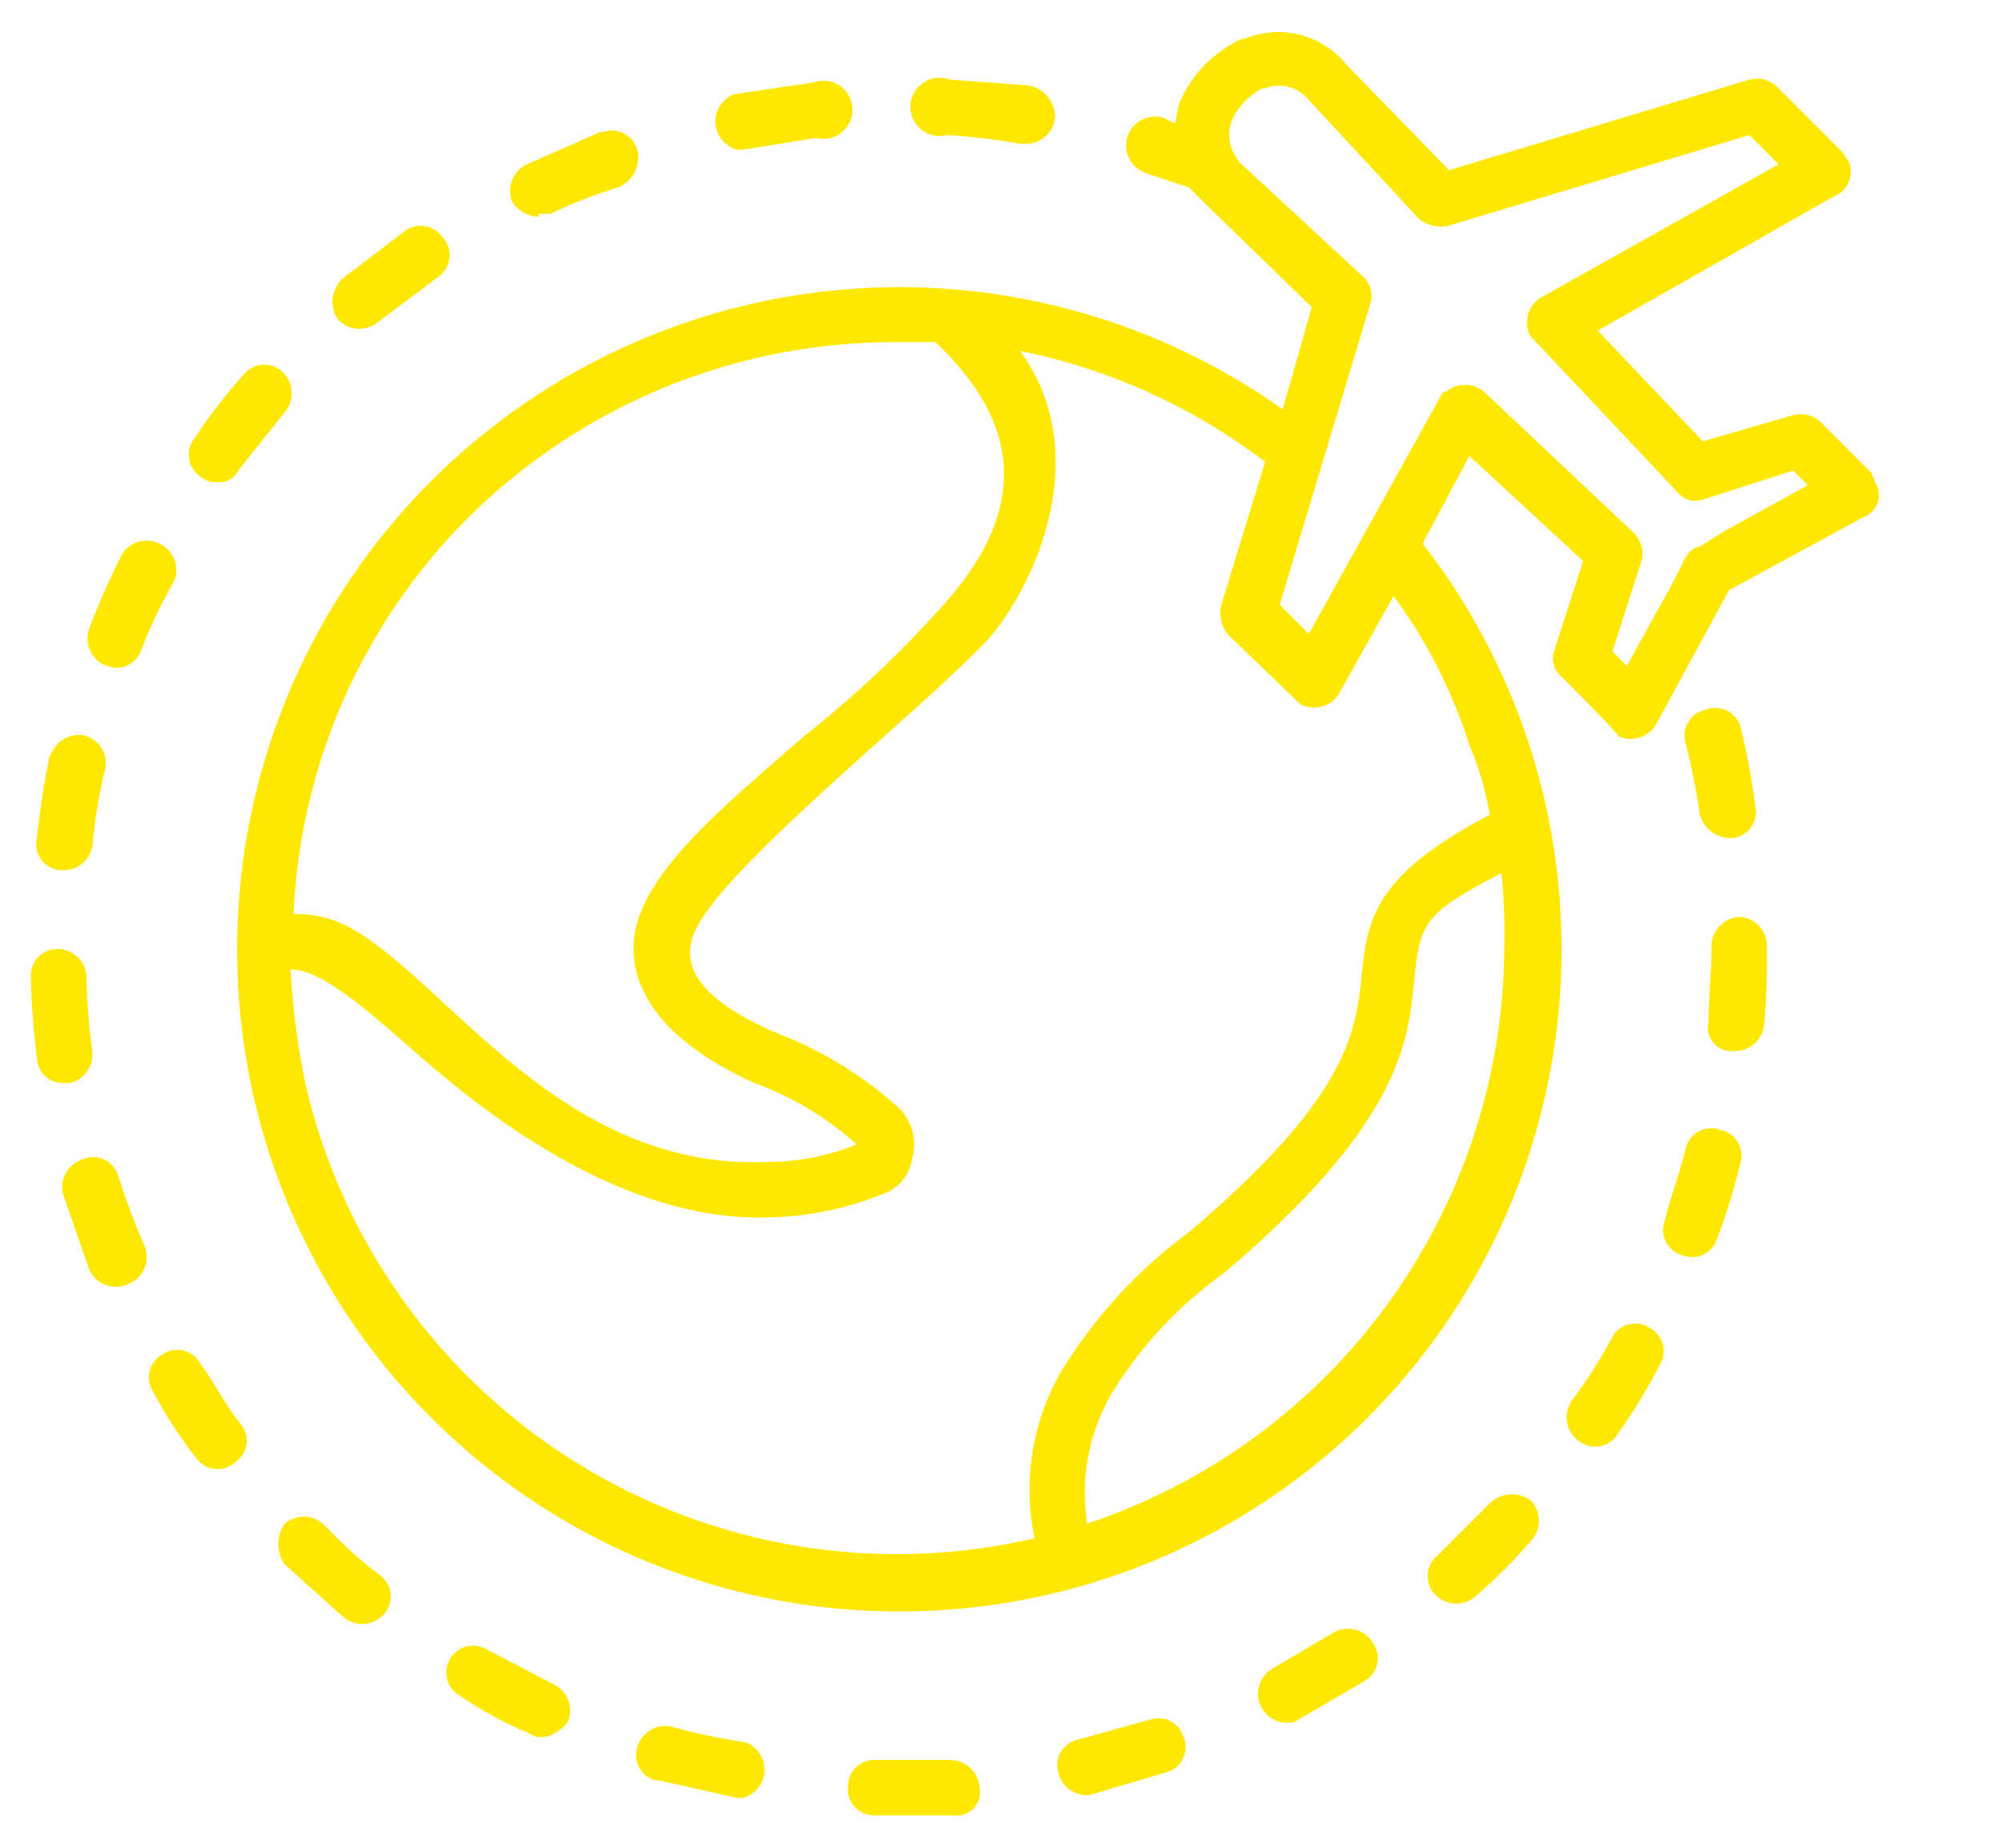 <svg width="13" height="12" viewBox="0 0 13 12" fill="none" xmlns="http://www.w3.org/2000/svg">
<g clip-path="url(#clip0)">
<path fill-rule="evenodd" clip-rule="evenodd" d="M11.36 0.517L9.409 1.105L8.746 0.423C8.669 0.326 8.562 0.257 8.442 0.226C8.323 0.195 8.196 0.205 8.082 0.252H8.063C7.888 0.333 7.747 0.474 7.666 0.65C7.647 0.688 7.647 0.745 7.628 0.801L7.552 0.764C7.507 0.751 7.458 0.756 7.416 0.777C7.374 0.798 7.342 0.833 7.325 0.877C7.316 0.901 7.311 0.926 7.312 0.951C7.313 0.977 7.319 1.001 7.329 1.024C7.34 1.047 7.355 1.068 7.374 1.085C7.393 1.102 7.414 1.115 7.438 1.124L7.722 1.218L7.836 1.332L8.518 1.995L8.329 2.658C7.443 2.03 6.353 1.759 5.276 1.902C4.199 2.044 3.217 2.589 2.525 3.426C1.833 4.263 1.484 5.331 1.547 6.415C1.609 7.499 2.08 8.519 2.864 9.27C3.648 10.022 4.688 10.449 5.773 10.465C6.859 10.482 7.911 10.088 8.718 9.361C9.525 8.634 10.027 7.629 10.123 6.547C10.22 5.466 9.904 4.388 9.238 3.53L9.541 2.961L10.28 3.643L10.091 4.231C10.081 4.261 10.081 4.294 10.091 4.325C10.101 4.356 10.121 4.382 10.147 4.401C10.147 4.401 10.507 4.761 10.507 4.78C10.55 4.801 10.6 4.804 10.645 4.79C10.691 4.776 10.73 4.746 10.754 4.704L11.227 3.833L12.099 3.359C12.121 3.351 12.14 3.339 12.157 3.322C12.165 3.314 12.172 3.304 12.179 3.294C12.184 3.284 12.189 3.274 12.193 3.264C12.195 3.255 12.198 3.245 12.199 3.236C12.201 3.223 12.201 3.209 12.199 3.196C12.196 3.173 12.188 3.151 12.175 3.132C12.175 3.126 12.173 3.119 12.17 3.113L12.165 3.103C12.163 3.098 12.16 3.093 12.158 3.088L12.157 3.082C12.156 3.08 12.156 3.077 12.156 3.075L11.815 2.734C11.791 2.714 11.764 2.701 11.734 2.694C11.721 2.691 11.708 2.69 11.694 2.69C11.677 2.689 11.661 2.692 11.644 2.696L11.057 2.866L10.375 2.147L11.909 1.275C11.931 1.267 11.95 1.254 11.967 1.238C11.983 1.222 11.996 1.203 12.005 1.182C12.014 1.16 12.019 1.138 12.018 1.115C12.018 1.092 12.013 1.069 12.004 1.048L11.966 0.991L11.53 0.555C11.507 0.536 11.479 0.522 11.45 0.515C11.42 0.509 11.389 0.509 11.36 0.517ZM3.043 3.359C3.41 2.996 3.844 2.708 4.322 2.513C4.8 2.318 5.312 2.219 5.828 2.222H6.074C6.756 2.866 6.567 3.454 6.093 3.965C5.826 4.261 5.535 4.534 5.222 4.78L5.096 4.89C4.691 5.242 4.334 5.552 4.18 5.879C4.009 6.239 4.142 6.693 4.9 7.034C5.144 7.123 5.369 7.258 5.563 7.432C5.376 7.508 5.177 7.547 4.975 7.546C4.047 7.584 3.403 6.997 2.891 6.523C2.38 6.049 2.209 5.936 1.906 5.936C1.949 4.965 2.355 4.045 3.043 3.359ZM9.768 6.144C9.767 6.974 9.505 7.783 9.019 8.457C8.533 9.13 7.847 9.633 7.059 9.895C7.015 9.608 7.068 9.314 7.211 9.062C7.401 8.749 7.652 8.478 7.95 8.266C9.068 7.319 9.143 6.788 9.181 6.39C9.219 5.992 9.238 5.936 9.75 5.67C9.765 5.828 9.772 5.986 9.768 6.144ZM9.541 4.837C9.603 4.983 9.647 5.135 9.674 5.291C8.916 5.689 8.878 5.973 8.84 6.352C8.802 6.731 8.726 7.148 7.722 8.001C7.388 8.246 7.105 8.555 6.889 8.91C6.701 9.237 6.641 9.621 6.718 9.99C6.213 10.108 5.69 10.125 5.178 10.04C4.667 9.955 4.177 9.77 3.737 9.496C3.297 9.221 2.915 8.862 2.614 8.44C2.313 8.018 2.098 7.54 1.982 7.034C1.932 6.791 1.9 6.544 1.887 6.296C2.077 6.296 2.342 6.523 2.645 6.788L2.67 6.81C3 7.099 3.961 7.943 4.994 7.906C5.248 7.901 5.498 7.85 5.733 7.754C5.783 7.738 5.826 7.707 5.86 7.667C5.879 7.644 5.895 7.617 5.906 7.589C5.909 7.581 5.912 7.573 5.914 7.565L5.918 7.552C5.92 7.544 5.921 7.535 5.923 7.527C5.938 7.471 5.94 7.413 5.927 7.356C5.913 7.3 5.886 7.248 5.847 7.205C5.615 6.992 5.345 6.825 5.051 6.712C4.521 6.485 4.407 6.258 4.521 6.03C4.634 5.803 5.032 5.424 5.449 5.045C5.527 4.975 5.597 4.911 5.662 4.853L5.781 4.747L5.794 4.735C6.008 4.544 6.171 4.399 6.377 4.193C6.68 3.89 7.135 2.98 6.624 2.279C7.202 2.396 7.746 2.642 8.215 2.999L7.931 3.927C7.923 3.96 7.922 3.994 7.929 4.026C7.935 4.059 7.949 4.09 7.969 4.117L8.442 4.572C8.459 4.581 8.476 4.587 8.494 4.591C8.521 4.597 8.549 4.596 8.576 4.59C8.622 4.58 8.662 4.553 8.689 4.515L9.049 3.871C9.265 4.163 9.431 4.49 9.541 4.837ZM9.996 1.938C9.958 1.965 9.931 2.005 9.92 2.05L9.919 2.059L9.917 2.068C9.916 2.073 9.916 2.077 9.916 2.082L9.916 2.091C9.915 2.1 9.916 2.11 9.917 2.119C9.92 2.142 9.928 2.164 9.939 2.184L10.886 3.189C10.905 3.215 10.932 3.235 10.962 3.245C10.993 3.255 11.026 3.255 11.057 3.245L11.644 3.056L11.739 3.151L11.189 3.454L11.038 3.549C11.017 3.553 10.998 3.562 10.981 3.575C10.974 3.581 10.967 3.588 10.961 3.596C10.954 3.604 10.948 3.614 10.943 3.624L10.867 3.776L10.564 4.325L10.47 4.231L10.659 3.643C10.668 3.609 10.667 3.574 10.657 3.541C10.647 3.507 10.628 3.477 10.602 3.454L9.636 2.544C9.602 2.515 9.558 2.499 9.513 2.499C9.468 2.499 9.424 2.515 9.39 2.544H9.371L8.499 4.117L8.31 3.927L8.897 1.976C8.909 1.942 8.909 1.906 8.899 1.872C8.889 1.838 8.868 1.808 8.84 1.787L8.063 1.067C8.024 1.028 7.997 0.979 7.986 0.924C7.976 0.87 7.983 0.814 8.007 0.764C8.049 0.683 8.115 0.617 8.196 0.574H8.215C8.264 0.554 8.319 0.551 8.37 0.565C8.377 0.567 8.385 0.569 8.392 0.572L8.403 0.577C8.41 0.58 8.417 0.583 8.423 0.586C8.452 0.602 8.478 0.624 8.499 0.65L9.219 1.427C9.226 1.432 9.234 1.437 9.242 1.441L9.255 1.448L9.269 1.455C9.282 1.46 9.296 1.464 9.31 1.467C9.342 1.473 9.376 1.473 9.409 1.465L11.36 0.877L11.549 1.067L9.996 1.938Z" fill="#FFE800"/>
<path d="M6.624 0.934H6.662C6.709 0.934 6.754 0.917 6.789 0.885C6.802 0.874 6.813 0.861 6.822 0.847C6.825 0.841 6.828 0.836 6.831 0.831C6.842 0.81 6.849 0.787 6.851 0.764C6.852 0.714 6.835 0.666 6.804 0.628C6.773 0.59 6.729 0.564 6.68 0.555L6.169 0.517C6.141 0.507 6.111 0.503 6.081 0.506C6.052 0.509 6.023 0.519 5.998 0.535C5.973 0.552 5.952 0.574 5.937 0.599C5.922 0.625 5.914 0.654 5.912 0.684C5.911 0.702 5.913 0.72 5.917 0.737C5.919 0.749 5.923 0.76 5.928 0.771C5.94 0.798 5.959 0.823 5.982 0.841C5.988 0.846 5.994 0.851 6.001 0.855C6.008 0.86 6.016 0.864 6.023 0.867C6.036 0.872 6.048 0.877 6.062 0.879C6.091 0.886 6.121 0.885 6.15 0.877C6.309 0.887 6.467 0.906 6.624 0.934Z" fill="#FFE800"/>
<path d="M4.786 0.972H4.824L5.297 0.896C5.326 0.904 5.357 0.905 5.386 0.898L5.396 0.896L5.405 0.893C5.427 0.886 5.448 0.875 5.466 0.86C5.489 0.841 5.507 0.817 5.519 0.79C5.532 0.763 5.537 0.733 5.535 0.703C5.534 0.673 5.525 0.644 5.51 0.618C5.495 0.593 5.475 0.571 5.45 0.554C5.424 0.538 5.396 0.528 5.366 0.525C5.337 0.522 5.306 0.526 5.278 0.536L4.767 0.612C4.73 0.626 4.698 0.652 4.676 0.686C4.654 0.719 4.643 0.759 4.645 0.799C4.648 0.839 4.662 0.877 4.688 0.908C4.713 0.939 4.747 0.962 4.786 0.972Z" fill="#FFE800"/>
<path d="M0.694 4.325C0.716 4.334 0.74 4.338 0.764 4.337C0.788 4.336 0.811 4.33 0.833 4.319C0.854 4.309 0.873 4.293 0.888 4.275C0.904 4.256 0.915 4.235 0.921 4.212C0.979 4.061 1.049 3.915 1.13 3.776C1.149 3.731 1.15 3.679 1.132 3.634C1.115 3.588 1.08 3.55 1.035 3.53C1.006 3.516 0.975 3.51 0.945 3.511C0.928 3.512 0.912 3.514 0.897 3.519C0.851 3.533 0.812 3.564 0.789 3.605C0.711 3.76 0.642 3.918 0.58 4.079C0.577 4.088 0.574 4.097 0.572 4.107C0.569 4.122 0.567 4.137 0.568 4.153C0.569 4.178 0.574 4.203 0.585 4.226C0.596 4.249 0.611 4.27 0.629 4.287C0.648 4.304 0.67 4.317 0.694 4.325Z" fill="#FFE800"/>
<path d="M0.409 5.651H0.391C0.366 5.649 0.343 5.642 0.321 5.63C0.3 5.618 0.282 5.602 0.267 5.582C0.253 5.562 0.243 5.539 0.238 5.516C0.233 5.492 0.234 5.467 0.239 5.443L0.245 5.396C0.262 5.256 0.281 5.103 0.315 4.95C0.314 4.94 0.315 4.93 0.318 4.92C0.322 4.91 0.327 4.901 0.334 4.894C0.351 4.85 0.384 4.814 0.426 4.793C0.468 4.772 0.516 4.767 0.561 4.78C0.585 4.788 0.607 4.802 0.626 4.819C0.644 4.836 0.659 4.856 0.67 4.879C0.675 4.89 0.679 4.902 0.682 4.914C0.685 4.926 0.687 4.939 0.687 4.952C0.688 4.968 0.686 4.983 0.683 4.998C0.681 5.008 0.678 5.017 0.675 5.026C0.639 5.182 0.614 5.34 0.599 5.5C0.59 5.543 0.566 5.582 0.532 5.61C0.497 5.638 0.454 5.652 0.409 5.651Z" fill="#FFE800"/>
<path d="M1.807 10.028C1.807 9.98 1.822 9.934 1.849 9.895C1.855 9.891 1.86 9.886 1.866 9.882L1.874 9.877C1.885 9.871 1.895 9.866 1.907 9.862C1.932 9.852 1.959 9.848 1.986 9.85C2.014 9.852 2.041 9.861 2.065 9.874C2.084 9.885 2.1 9.898 2.115 9.914C2.226 10.031 2.346 10.139 2.475 10.236C2.493 10.251 2.507 10.269 2.518 10.289C2.525 10.302 2.529 10.315 2.533 10.329C2.535 10.338 2.536 10.346 2.537 10.355C2.539 10.378 2.536 10.401 2.528 10.423C2.524 10.437 2.517 10.45 2.51 10.462C2.505 10.469 2.499 10.476 2.493 10.482C2.461 10.52 2.414 10.543 2.365 10.546C2.315 10.55 2.266 10.534 2.228 10.501L1.849 10.16C1.822 10.122 1.807 10.075 1.807 10.028Z" fill="#FFE800"/>
<path d="M1.033 8.81C1.021 8.819 1.01 8.83 1.001 8.843C0.986 8.862 0.976 8.884 0.971 8.907C0.965 8.93 0.965 8.954 0.969 8.978C0.971 8.986 0.973 8.994 0.976 9.003C0.978 9.007 0.98 9.011 0.982 9.015C0.986 9.025 0.991 9.034 0.997 9.043C1.078 9.196 1.173 9.342 1.281 9.478C1.296 9.496 1.314 9.511 1.334 9.522C1.355 9.532 1.377 9.539 1.4 9.541C1.411 9.541 1.422 9.541 1.433 9.54C1.445 9.539 1.457 9.536 1.468 9.532C1.49 9.525 1.51 9.513 1.527 9.497C1.547 9.484 1.563 9.467 1.576 9.447C1.588 9.428 1.596 9.405 1.6 9.382C1.603 9.359 1.602 9.336 1.596 9.313C1.593 9.3 1.588 9.288 1.581 9.276C1.579 9.272 1.577 9.267 1.574 9.263C1.571 9.259 1.568 9.255 1.565 9.251C1.509 9.183 1.459 9.102 1.408 9.019C1.374 8.963 1.338 8.907 1.3 8.853C1.288 8.832 1.273 8.814 1.253 8.8C1.243 8.792 1.232 8.786 1.221 8.781L1.21 8.776C1.203 8.774 1.196 8.772 1.189 8.77C1.166 8.765 1.142 8.764 1.119 8.769C1.095 8.773 1.073 8.783 1.054 8.796L1.044 8.802L1.033 8.81Z" fill="#FFE800"/>
<path d="M0.442 7.596L0.45 7.586L0.453 7.582L0.459 7.576L0.468 7.568L0.474 7.562C0.494 7.546 0.517 7.534 0.542 7.527L0.547 7.525L0.559 7.521L0.571 7.518C0.579 7.517 0.587 7.516 0.595 7.515C0.601 7.515 0.606 7.515 0.612 7.515C0.636 7.516 0.66 7.522 0.681 7.533L0.693 7.54L0.703 7.546L0.711 7.552C0.715 7.555 0.72 7.559 0.723 7.563C0.728 7.568 0.732 7.572 0.737 7.577C0.752 7.596 0.763 7.618 0.769 7.641C0.818 7.795 0.875 7.947 0.94 8.095C0.949 8.119 0.953 8.144 0.952 8.169C0.952 8.195 0.946 8.22 0.935 8.242L0.932 8.25L0.929 8.255L0.922 8.266C0.913 8.28 0.903 8.292 0.891 8.303C0.872 8.32 0.85 8.333 0.826 8.342C0.781 8.361 0.73 8.362 0.684 8.344C0.638 8.327 0.601 8.292 0.58 8.247L0.409 7.754C0.405 7.735 0.403 7.715 0.404 7.695C0.407 7.667 0.415 7.639 0.43 7.614C0.434 7.608 0.437 7.602 0.442 7.596Z" fill="#FFE800"/>
<path d="M0.448 7.034H0.41C0.364 7.034 0.321 7.016 0.289 6.984C0.282 6.978 0.276 6.971 0.271 6.963C0.265 6.955 0.26 6.946 0.256 6.937C0.245 6.914 0.239 6.889 0.239 6.864C0.217 6.694 0.204 6.523 0.201 6.352C0.199 6.328 0.201 6.304 0.208 6.281C0.213 6.266 0.221 6.251 0.23 6.237L0.236 6.229C0.239 6.225 0.241 6.222 0.244 6.219C0.26 6.201 0.28 6.187 0.302 6.177C0.31 6.174 0.318 6.171 0.327 6.169C0.342 6.165 0.357 6.163 0.372 6.163C0.396 6.163 0.419 6.167 0.441 6.176C0.462 6.184 0.482 6.196 0.499 6.212C0.535 6.243 0.557 6.287 0.561 6.333C0.564 6.498 0.577 6.663 0.599 6.826C0.605 6.873 0.592 6.921 0.564 6.96C0.536 6.999 0.494 7.025 0.448 7.034Z" fill="#FFE800"/>
<path d="M1.442 3.131C1.433 3.132 1.423 3.133 1.414 3.132C1.393 3.133 1.372 3.131 1.353 3.124C1.333 3.118 1.315 3.108 1.3 3.094C1.291 3.088 1.282 3.08 1.274 3.072C1.266 3.064 1.258 3.054 1.252 3.044C1.239 3.024 1.231 3.002 1.228 2.979C1.224 2.956 1.225 2.932 1.231 2.91C1.233 2.901 1.236 2.893 1.24 2.885C1.245 2.872 1.253 2.859 1.262 2.848C1.359 2.701 1.466 2.561 1.584 2.431C1.599 2.413 1.617 2.398 1.637 2.387C1.648 2.382 1.658 2.378 1.67 2.374L1.683 2.371C1.69 2.37 1.696 2.369 1.703 2.368C1.726 2.367 1.749 2.37 1.771 2.377C1.782 2.381 1.792 2.386 1.802 2.391C1.812 2.397 1.822 2.404 1.83 2.412C1.868 2.445 1.891 2.491 1.894 2.541C1.898 2.59 1.882 2.639 1.849 2.677L1.546 3.056C1.535 3.081 1.516 3.101 1.492 3.115C1.477 3.124 1.46 3.129 1.442 3.131Z" fill="#FFE800"/>
<path d="M2.835 1.806L2.456 2.09C2.418 2.122 2.369 2.138 2.319 2.135C2.306 2.134 2.292 2.131 2.28 2.128C2.263 2.123 2.247 2.115 2.232 2.106C2.226 2.102 2.221 2.099 2.215 2.094C2.206 2.087 2.198 2.079 2.191 2.071C2.165 2.029 2.154 1.98 2.161 1.931C2.164 1.91 2.171 1.89 2.18 1.871C2.191 1.846 2.208 1.824 2.228 1.806L2.626 1.502C2.632 1.498 2.638 1.494 2.645 1.49C2.649 1.487 2.654 1.485 2.658 1.482C2.668 1.478 2.678 1.474 2.688 1.472C2.711 1.466 2.735 1.464 2.758 1.468C2.781 1.471 2.803 1.48 2.823 1.492C2.831 1.497 2.838 1.503 2.845 1.509C2.856 1.519 2.865 1.529 2.873 1.54C2.89 1.559 2.904 1.581 2.912 1.606C2.92 1.631 2.922 1.657 2.918 1.682C2.914 1.708 2.905 1.732 2.89 1.753C2.882 1.766 2.871 1.778 2.859 1.788C2.855 1.792 2.85 1.795 2.846 1.798L2.835 1.806Z" fill="#FFE800"/>
<path d="M3.498 1.389H3.573C3.714 1.321 3.86 1.264 4.009 1.218C4.032 1.21 4.052 1.198 4.07 1.183C4.088 1.167 4.104 1.149 4.116 1.128C4.14 1.087 4.149 1.038 4.142 0.991C4.138 0.966 4.128 0.942 4.114 0.922C4.1 0.901 4.081 0.884 4.059 0.871C4.038 0.858 4.013 0.851 3.988 0.848C3.963 0.846 3.938 0.85 3.914 0.858H3.895L3.422 1.067C3.377 1.087 3.342 1.125 3.325 1.171C3.307 1.217 3.308 1.268 3.327 1.313C3.346 1.341 3.371 1.365 3.401 1.382C3.417 1.391 3.434 1.397 3.453 1.402C3.467 1.405 3.482 1.407 3.498 1.408V1.389Z" fill="#FFE800"/>
<path d="M5.657 11.431C5.664 11.43 5.67 11.43 5.676 11.43H6.169C6.216 11.43 6.262 11.447 6.297 11.478C6.332 11.51 6.354 11.553 6.359 11.6C6.362 11.612 6.364 11.624 6.364 11.636C6.364 11.649 6.363 11.662 6.36 11.675C6.359 11.68 6.357 11.685 6.355 11.69C6.353 11.696 6.351 11.701 6.348 11.707C6.342 11.719 6.334 11.731 6.325 11.742C6.308 11.76 6.287 11.775 6.262 11.783C6.239 11.791 6.213 11.794 6.188 11.79H5.676C5.652 11.79 5.628 11.785 5.606 11.775C5.584 11.765 5.565 11.751 5.549 11.733C5.533 11.715 5.52 11.694 5.513 11.671C5.506 11.648 5.503 11.624 5.506 11.6C5.506 11.555 5.524 11.512 5.556 11.48C5.577 11.458 5.604 11.443 5.633 11.435L5.642 11.433C5.647 11.432 5.652 11.431 5.657 11.431Z" fill="#FFE800"/>
<path d="M10.924 8.152C10.947 8.161 10.97 8.165 10.995 8.164C11.018 8.163 11.042 8.157 11.063 8.146C11.085 8.135 11.104 8.12 11.119 8.102C11.134 8.083 11.145 8.062 11.152 8.039C11.213 7.878 11.264 7.713 11.303 7.546C11.309 7.524 11.31 7.5 11.306 7.477C11.302 7.455 11.294 7.433 11.281 7.413C11.276 7.405 11.27 7.397 11.263 7.389C11.254 7.38 11.245 7.371 11.234 7.364C11.215 7.351 11.193 7.342 11.171 7.338C11.163 7.335 11.155 7.333 11.148 7.331C11.141 7.329 11.134 7.328 11.127 7.328C11.117 7.327 11.107 7.327 11.097 7.328C11.072 7.33 11.047 7.338 11.026 7.35C11.004 7.363 10.985 7.38 10.971 7.401C10.957 7.422 10.947 7.445 10.943 7.47C10.931 7.519 10.917 7.568 10.902 7.617L10.877 7.698C10.868 7.725 10.86 7.753 10.851 7.781C10.836 7.829 10.823 7.877 10.811 7.925C10.802 7.947 10.798 7.971 10.799 7.995C10.8 8.019 10.806 8.042 10.817 8.064C10.827 8.085 10.842 8.104 10.861 8.12C10.871 8.128 10.882 8.135 10.894 8.141C10.904 8.146 10.914 8.149 10.924 8.152Z" fill="#FFE800"/>
<path d="M11.246 5.443H11.227C11.222 5.443 11.216 5.442 11.21 5.441L11.196 5.439L11.188 5.437C11.177 5.434 11.166 5.431 11.155 5.426C11.139 5.419 11.123 5.409 11.108 5.398C11.074 5.37 11.05 5.333 11.038 5.291C11.015 5.132 10.984 4.974 10.943 4.818C10.938 4.795 10.937 4.772 10.94 4.749C10.944 4.727 10.952 4.705 10.965 4.685C10.971 4.675 10.978 4.666 10.986 4.658C10.994 4.65 11.003 4.642 11.012 4.636C11.031 4.623 11.053 4.614 11.076 4.609C11.081 4.607 11.087 4.605 11.093 4.604C11.098 4.602 11.104 4.601 11.109 4.6L11.117 4.599L11.128 4.598C11.134 4.597 11.14 4.597 11.146 4.598C11.17 4.599 11.193 4.605 11.215 4.615C11.236 4.626 11.255 4.641 11.27 4.66C11.274 4.665 11.278 4.67 11.281 4.675L11.284 4.68L11.289 4.687L11.292 4.694L11.297 4.705C11.299 4.711 11.302 4.717 11.303 4.723C11.344 4.892 11.376 5.063 11.398 5.235C11.403 5.258 11.404 5.283 11.399 5.307C11.394 5.331 11.384 5.354 11.37 5.373C11.355 5.393 11.337 5.41 11.316 5.422C11.294 5.434 11.271 5.441 11.246 5.443Z" fill="#FFE800"/>
<path d="M10.651 8.598C10.674 8.603 10.696 8.612 10.716 8.626C10.731 8.634 10.745 8.645 10.757 8.658C10.761 8.662 10.765 8.667 10.769 8.672C10.772 8.677 10.775 8.681 10.778 8.686C10.781 8.691 10.783 8.695 10.786 8.7C10.791 8.711 10.796 8.724 10.799 8.736C10.8 8.743 10.801 8.75 10.802 8.756L10.803 8.769V8.782L10.803 8.787C10.802 8.794 10.801 8.8 10.8 8.807C10.796 8.83 10.786 8.853 10.773 8.872C10.695 9.024 10.607 9.17 10.507 9.308C10.504 9.313 10.501 9.318 10.498 9.323L10.49 9.333L10.484 9.34L10.473 9.351C10.469 9.354 10.465 9.358 10.461 9.361C10.451 9.368 10.441 9.375 10.43 9.38C10.419 9.385 10.408 9.388 10.397 9.391C10.374 9.396 10.35 9.397 10.326 9.392C10.303 9.388 10.281 9.378 10.261 9.365C10.24 9.351 10.221 9.334 10.207 9.313C10.198 9.301 10.191 9.288 10.185 9.274C10.182 9.264 10.179 9.254 10.177 9.244C10.175 9.237 10.174 9.23 10.174 9.223C10.173 9.215 10.172 9.207 10.172 9.199C10.173 9.189 10.174 9.179 10.176 9.169C10.181 9.144 10.19 9.121 10.204 9.099C10.303 8.968 10.392 8.828 10.47 8.683C10.475 8.673 10.481 8.665 10.488 8.656C10.496 8.646 10.505 8.637 10.516 8.629C10.535 8.615 10.557 8.605 10.58 8.6C10.589 8.598 10.598 8.596 10.607 8.596C10.613 8.595 10.618 8.595 10.624 8.595C10.633 8.596 10.642 8.597 10.651 8.598Z" fill="#FFE800"/>
<path d="M11.455 6.656C11.47 6.486 11.477 6.315 11.473 6.144C11.474 6.119 11.469 6.094 11.46 6.072C11.451 6.051 11.44 6.033 11.425 6.016C11.409 5.999 11.39 5.984 11.369 5.974C11.349 5.963 11.326 5.957 11.303 5.955C11.253 5.955 11.205 5.975 11.169 6.01C11.133 6.046 11.114 6.094 11.114 6.144C11.114 6.229 11.109 6.31 11.104 6.39C11.099 6.471 11.095 6.551 11.095 6.637C11.089 6.659 11.088 6.683 11.093 6.706C11.098 6.729 11.108 6.751 11.123 6.769C11.128 6.776 11.134 6.782 11.14 6.787C11.151 6.797 11.164 6.806 11.178 6.812C11.199 6.822 11.223 6.827 11.246 6.826H11.265C11.312 6.826 11.358 6.809 11.393 6.777C11.428 6.746 11.45 6.702 11.455 6.656Z" fill="#FFE800"/>
<path d="M4.35 11.211C4.363 11.213 4.376 11.217 4.388 11.221C4.538 11.262 4.69 11.293 4.843 11.316C4.853 11.32 4.862 11.324 4.871 11.329C4.875 11.332 4.88 11.335 4.884 11.338C4.891 11.343 4.898 11.349 4.905 11.355L4.914 11.364L4.922 11.374L4.928 11.382L4.934 11.39C4.956 11.423 4.966 11.463 4.964 11.503C4.964 11.51 4.963 11.517 4.962 11.524C4.961 11.531 4.959 11.539 4.957 11.547C4.954 11.557 4.949 11.568 4.944 11.578L4.938 11.59C4.933 11.598 4.928 11.605 4.922 11.612C4.918 11.618 4.913 11.623 4.908 11.628C4.894 11.642 4.878 11.653 4.861 11.662C4.85 11.668 4.837 11.672 4.824 11.676H4.786L4.275 11.562H4.255C4.244 11.559 4.233 11.555 4.222 11.549C4.211 11.544 4.201 11.537 4.192 11.53C4.182 11.521 4.173 11.512 4.165 11.501C4.162 11.498 4.159 11.494 4.157 11.489C4.153 11.485 4.15 11.479 4.148 11.474C4.137 11.453 4.131 11.429 4.13 11.405C4.129 11.381 4.133 11.357 4.142 11.335C4.15 11.311 4.163 11.289 4.181 11.271C4.198 11.252 4.218 11.237 4.241 11.226C4.252 11.221 4.263 11.217 4.274 11.215C4.287 11.211 4.301 11.209 4.314 11.209C4.326 11.209 4.338 11.209 4.35 11.211Z" fill="#FFE800"/>
<path d="M7.476 11.165L7.003 11.297C6.991 11.299 6.981 11.303 6.971 11.307C6.96 11.311 6.949 11.317 6.939 11.324C6.92 11.337 6.904 11.353 6.892 11.373C6.879 11.392 6.871 11.414 6.867 11.437C6.863 11.46 6.864 11.483 6.87 11.505C6.879 11.552 6.906 11.594 6.944 11.622C6.983 11.65 7.031 11.663 7.078 11.657L7.59 11.505C7.611 11.497 7.631 11.485 7.647 11.469C7.664 11.453 7.677 11.433 7.686 11.412C7.695 11.391 7.699 11.368 7.699 11.345C7.699 11.322 7.694 11.299 7.684 11.278C7.682 11.27 7.679 11.262 7.675 11.255C7.67 11.244 7.664 11.234 7.657 11.225C7.649 11.215 7.641 11.206 7.631 11.198C7.623 11.191 7.613 11.184 7.603 11.179C7.564 11.158 7.519 11.153 7.476 11.165Z" fill="#FFE800"/>
<path d="M3.092 10.689C3.115 10.691 3.137 10.699 3.157 10.71L3.592 10.937C3.616 10.948 3.636 10.963 3.653 10.982C3.669 10.999 3.681 11.019 3.69 11.041C3.707 11.087 3.706 11.138 3.687 11.183C3.63 11.259 3.517 11.316 3.441 11.259C3.281 11.193 3.129 11.11 2.986 11.013C2.966 11.002 2.949 10.987 2.935 10.969C2.92 10.951 2.91 10.93 2.904 10.908C2.898 10.886 2.896 10.863 2.899 10.841C2.901 10.818 2.909 10.796 2.92 10.776C2.925 10.768 2.93 10.76 2.936 10.752C2.944 10.742 2.954 10.733 2.964 10.725C2.982 10.71 3.003 10.7 3.024 10.694C3.046 10.688 3.07 10.686 3.092 10.689Z" fill="#FFE800"/>
<path d="M9.674 9.763L9.333 10.104C9.315 10.118 9.3 10.136 9.289 10.157C9.285 10.165 9.282 10.173 9.279 10.182C9.276 10.191 9.273 10.2 9.272 10.21L9.271 10.223C9.269 10.246 9.272 10.269 9.279 10.291C9.282 10.298 9.284 10.305 9.288 10.312C9.29 10.316 9.293 10.321 9.295 10.325C9.301 10.334 9.307 10.342 9.314 10.35C9.347 10.387 9.393 10.41 9.443 10.414C9.492 10.417 9.541 10.401 9.579 10.369C9.708 10.258 9.829 10.138 9.939 10.009C9.974 9.973 9.993 9.926 9.993 9.876C9.993 9.827 9.974 9.779 9.939 9.744C9.9 9.715 9.852 9.702 9.803 9.705C9.796 9.706 9.788 9.707 9.781 9.708C9.774 9.709 9.767 9.711 9.76 9.713C9.728 9.722 9.698 9.739 9.674 9.763Z" fill="#FFE800"/>
<path d="M8.253 10.842L8.67 10.596C8.713 10.575 8.762 10.572 8.808 10.586C8.853 10.6 8.892 10.631 8.916 10.672C8.93 10.691 8.939 10.714 8.944 10.737C8.948 10.76 8.948 10.784 8.942 10.808C8.937 10.831 8.927 10.853 8.912 10.872C8.898 10.891 8.88 10.907 8.859 10.918L8.405 11.183C8.361 11.194 8.316 11.189 8.276 11.17C8.258 11.161 8.241 11.15 8.227 11.136C8.21 11.119 8.195 11.099 8.185 11.076C8.167 11.036 8.164 10.99 8.177 10.947C8.189 10.904 8.216 10.867 8.253 10.842Z" fill="#FFE800"/>
</g>
<defs>
<clipPath id="clip0">
<rect width="12" height="12" fill="white" transform="translate(0.2)"/>
</clipPath>
</defs>
</svg>
